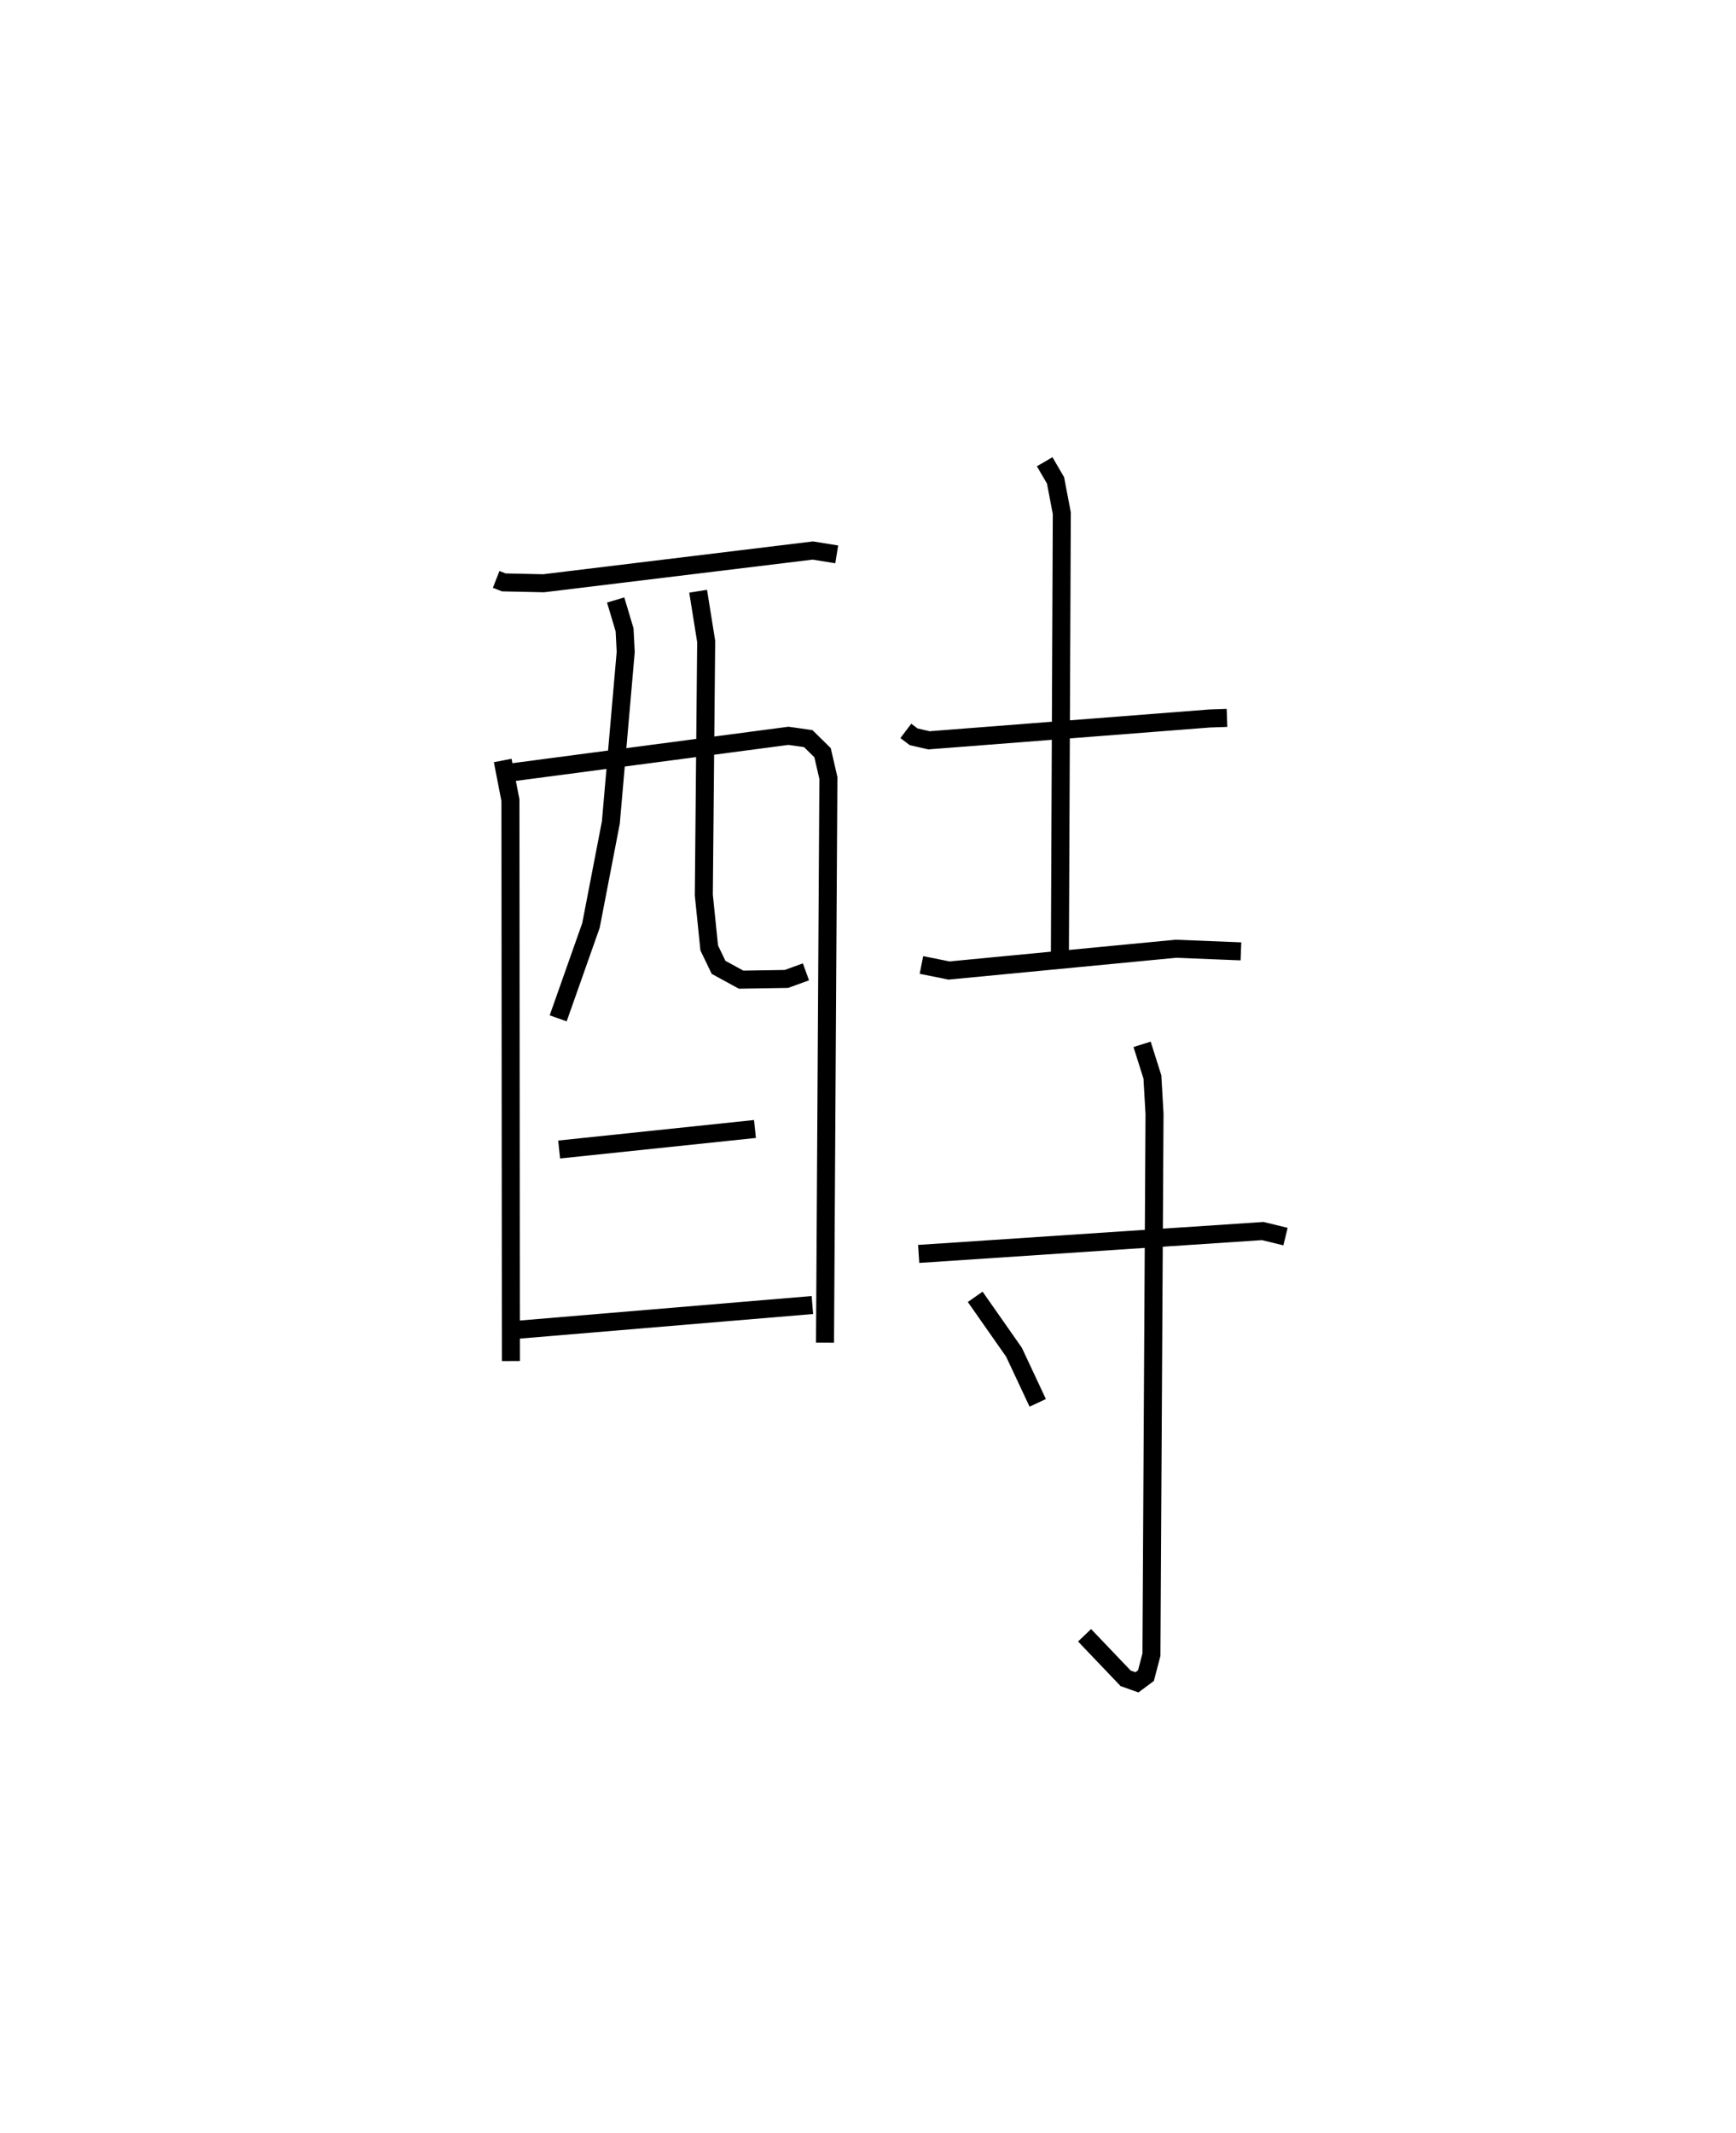 <?xml version="1.0" encoding="utf-8" ?>
<svg baseProfile="full" height="118.348" version="1.1" width="96.348" xmlns="http://www.w3.org/2000/svg" xmlns:ev="http://www.w3.org/2001/xml-events" xmlns:xlink="http://www.w3.org/1999/xlink"><defs /><rect fill="white" height="118.348" width="96.348" x="0" y="0" /><path d="M25,25 m0.0,0.0 m2.537,7.149 l0.424,0.166 2.206,0.049 l14.945,-1.817 1.326,0.214 m-18.538,11.436 l0.429,2.203 0.025,31.12 m0.041,-32.663 l15.365,-2.029 1.098,0.156 l0.794,0.781 0.324,1.403 l-0.188,31.333 m-11.619,-41.21 l0.495,1.656 0.063,1.229 l-0.825,9.463 -1.103,5.712 l-1.82,5.154 m7.768,-23.699 l0.446,2.785 -0.131,14.073 l0.3,2.934 0.519,1.078 l1.251,0.683 2.514,-0.04 l1.084,-0.394 m-13.698,9.858 l10.869,-1.139 m-13.796,11.192 l16.983,-1.424 m5.186,-31.857 l0.434,0.328 0.852,0.195 l15.587,-1.212 0.951,-0.032 m-10.118,-14.213 l0.603,1.035 0.347,1.821 l-0.106,24.599 m-7.684,0.467 l1.53,0.308 12.588,-1.207 l3.614,0.144 m-17.886,16.788 l19.096,-1.269 1.264,0.308 m-7.96,-10.668 l0.573,1.812 0.117,2.043 l-0.171,30.01 -0.304,1.162 l-0.502,0.374 -0.626,-0.223 l-2.279,-2.389 m-6.07,-18.779 l2.153,3.074 1.317,2.809 " fill="none" stroke="black" stroke-width="1" /></svg>